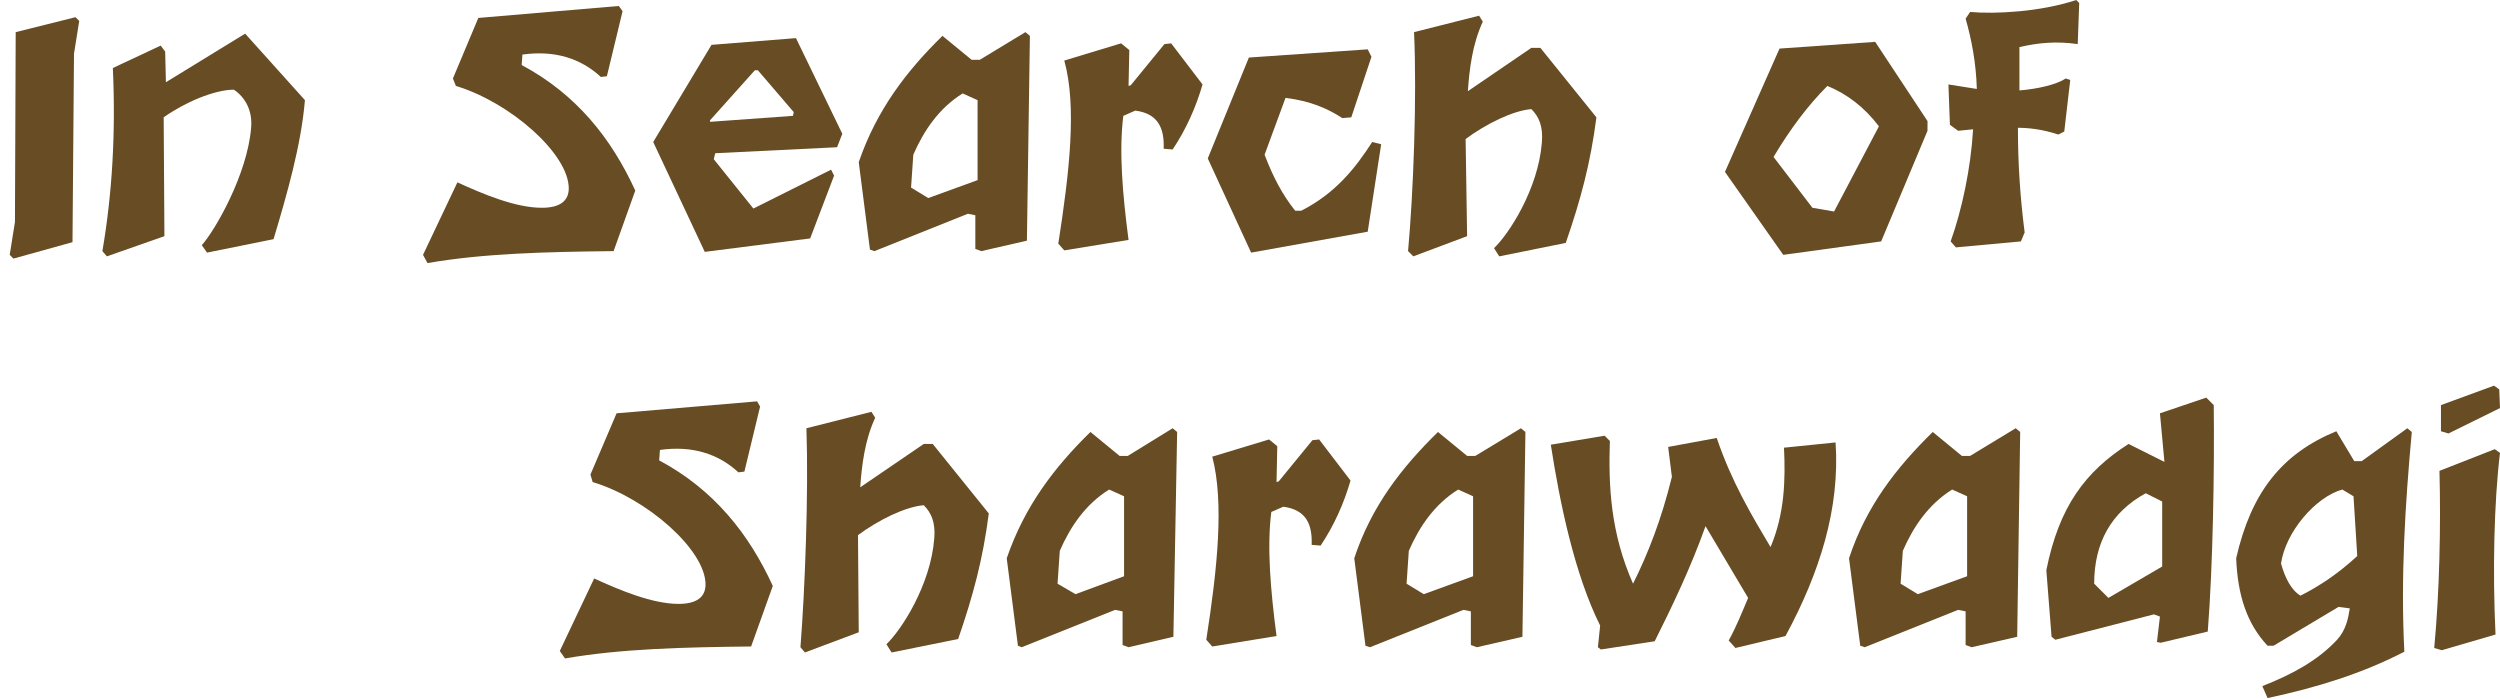 <?xml version="1.0" encoding="utf-8"?>
<!-- Generator: Adobe Illustrator 24.3.0, SVG Export Plug-In . SVG Version: 6.00 Build 0)  -->
<svg version="1.1" id="Laag_1" xmlns="http://www.w3.org/2000/svg" xmlns:xlink="http://www.w3.org/1999/xlink" x="0px" y="0px"
	 width="334.5px" height="93.5px" viewBox="0 0 334.5 93.5" style="enable-background:new 0 0 334.5 93.5;" xml:space="preserve">
<style type="text/css">
	.st0{fill:#674C24;}
</style>
<g>
	<path class="st0" d="M1.3,34.1L2,29.7L2.1,4.3l8-2l0.5,0.5L9.9,7.2L9.7,32.4l-7.9,2.2L1.3,34.1z"/>
	<path class="st0" d="M33.6,17.1c0.2-2.2-0.7-4-2.3-5.1c-2.6,0-6.6,1.7-9.4,3.7l0.1,15.9l-7.7,2.7l-0.6-0.7
		C15,26,15.5,17.9,15.1,9.1l6.4-3l0.6,0.8l0.1,4.1l10.6-6.5l8,8.9C40.3,19.4,38.4,26,36.6,32l-8.9,1.8l-0.7-1
		C28.8,30.8,33.1,23.3,33.6,17.1z"/>
	<path class="st0" d="M56.6,34.1l4.6-9.7c3.5,1.6,7.8,3.4,11.3,3.4c2.4,0,3.6-0.9,3.6-2.6c0-4.6-7.8-11.5-15.1-13.7l-0.4-1L64,2.4
		l18.8-1.6l0.5,0.7l-2.1,8.7l-0.8,0.1c-2.7-2.5-6.2-3.6-10.5-3l-0.1,1.4c7.3,3.9,12,9.8,15.2,16.8l-2.9,8.1
		c-9.1,0.1-17.4,0.3-24.9,1.6L56.6,34.1z"/>
	<path class="st0" d="M87.4,19l7.8-13l11.3-0.9l6.2,12.8l-0.7,1.8l-16.3,0.8l-0.2,0.8l5.3,6.6l10.4-5.2l0.4,0.8l-3.2,8.4l-14.1,1.8
		L87.4,19z M95,16.3l11.1-0.8l0.1-0.5l-4.8-5.6l-0.4,0l-6,6.7L95,16.3z"/>
	<path class="st0" d="M116.4,33.4l-1.5-11.7c2.4-7,6.4-12.2,11.2-16.9l3.9,3.2h1.1l6.1-3.7l0.6,0.5l-0.4,27.4l-6.1,1.4l-0.8-0.3
		v-4.5l-1-0.2l-12.5,5L116.4,33.4z M124.2,26.5l6.6-2.4V13.4l-2-0.9c-3.2,2-5.2,5-6.6,8.2l-0.3,4.4L124.2,26.5z"/>
	<path class="st0" d="M142.4,8.1l7.6-2.3l1.1,0.9l-0.1,4.8l0.3-0.1l4.5-5.5l0.9-0.1l4.2,5.5c-0.9,3.1-2.2,6-4,8.7l-1.2-0.1
		c0.1-2.7-0.7-4.7-3.8-5.1l-1.6,0.7c-0.6,4.7-0.1,10.5,0.7,16.6l-8.6,1.4l-0.8-0.9C143.1,23,144.1,14.2,142.4,8.1z"/>
	<path class="st0" d="M161.6,21.2l5.5-13.5L183,6.6l0.5,1l-2.7,8.1l-1.2,0.1c-2-1.3-4.3-2.3-7.6-2.7l-2.8,7.6
		c1.1,2.9,2.4,5.4,4.1,7.5h0.8c4.7-2.4,7.3-5.8,9.5-9.2l1.2,0.3l-1.8,11.7l-15.6,2.8L161.6,21.2z"/>
	<path class="st0" d="M206.3,19.1c0.2-2.2-0.4-3.5-1.4-4.5c-2.5,0.2-6.1,2-8.8,4l0.2,13l-7.2,2.7l-0.7-0.7
		c0.7-7.7,1.2-20.5,0.8-29.3l8.7-2.2l0.5,0.8c-1.4,3-1.8,6.4-2,9.3l8.5-5.8h1.2l7.5,9.3c-0.8,6.2-2.1,11-4.1,16.8l-8.9,1.8l-0.7-1.1
		C201.9,31.3,205.8,25.3,206.3,19.1z"/>
	<path class="st0" d="M230.8,23l7.3-16.5l12.8-0.9l7,10.6v1.3l-6.2,14.8l-13.1,1.8L230.8,23z M242.5,27.8l2.9,0.5l6-11.4
		c-1.9-2.5-4.2-4.3-6.9-5.4c-2.6,2.6-5,5.8-7.2,9.5L242.5,27.8z"/>
	<path class="st0" d="M264,17.3l-2,0.2l-1.1-0.8l-0.2-5.4l3.8,0.6c-0.1-3.5-0.7-6.6-1.5-9.4l0.6-0.9c3.3,0.3,9.4,0,14.2-1.6l0.4,0.4
		l-0.2,5.5c-2.8-0.4-5.2-0.2-7.8,0.4l0,5.8c2.5-0.2,5-0.8,6.2-1.6l0.6,0.2l-0.8,6.9l-0.8,0.4c-2.1-0.7-4-0.9-5.4-0.9
		c0,4.8,0.3,9.3,0.9,14l-0.5,1.2l-8.7,0.8l-0.7-0.8C262.5,28.1,263.7,22.5,264,17.3z"/>
</g>
<g>
	<path class="st0" d="M74.9,87.1l4.6-9.7c3.5,1.6,7.8,3.4,11.3,3.4c2.4,0,3.6-0.9,3.6-2.6c0-4.6-7.8-11.5-15.1-13.7l-0.3-1l3.5-8.2
		l18.8-1.6l0.4,0.7l-2.1,8.7l-0.8,0.1c-2.7-2.5-6.2-3.6-10.5-3l-0.1,1.4c7.3,3.9,12,9.8,15.2,16.8l-2.9,8.1
		c-9.1,0.1-17.4,0.3-24.9,1.6L74.9,87.1z"/>
	<path class="st0" d="M125,72.1c0.2-2.2-0.4-3.5-1.4-4.5c-2.5,0.2-6.1,2-8.8,4l0.1,13l-7.2,2.7l-0.6-0.7c0.6-7.7,1.1-20.5,0.8-29.3
		l8.7-2.2l0.5,0.8c-1.4,3-1.8,6.4-2,9.3l8.5-5.8h1.2l7.5,9.3c-0.8,6.2-2.1,11-4.1,16.8l-8.9,1.8l-0.7-1.1
		C120.6,84.3,124.5,78.3,125,72.1z"/>
	<path class="st0" d="M136.2,86.4l-1.5-11.7c2.4-7,6.4-12.2,11.2-16.9l3.9,3.2h1.1l6-3.7l0.6,0.5l-0.5,27.4l-6,1.4l-0.8-0.3v-4.5
		l-1-0.2l-12.5,5L136.2,86.4z M143.9,79.5l6.5-2.4V66.4l-2-0.9c-3.2,2-5.2,5-6.6,8.2l-0.3,4.4L143.9,79.5z"/>
	<path class="st0" d="M162.2,61.1l7.6-2.3l1.1,0.9l-0.1,4.8l0.3-0.1l4.5-5.5l0.9-0.1l4.2,5.5c-0.9,3.1-2.2,6-4,8.7l-1.2-0.1
		c0.1-2.7-0.7-4.7-3.8-5.1l-1.6,0.7c-0.6,4.7-0.1,10.5,0.7,16.6l-8.6,1.4l-0.8-0.9C162.9,76,163.8,67.2,162.2,61.1z"/>
	<path class="st0" d="M182.7,86.4l-1.5-11.7c2.3-7,6.4-12.2,11.2-16.9l3.9,3.2h1.1l6.1-3.7l0.6,0.5l-0.4,27.4l-6.1,1.4l-0.8-0.3
		v-4.5l-1-0.2l-12.5,5L182.7,86.4z M190.5,79.5l6.6-2.4V66.4l-2-0.9c-3.2,2-5.2,5-6.6,8.2l-0.3,4.4L190.5,79.5z"/>
	<path class="st0" d="M213.8,86.6l0.3-2.9c-3.4-6.8-5.4-16.4-6.6-24.2l7.2-1.2l0.7,0.7c-0.2,6.1,0.1,12.3,3.1,19.1
		c2-4,3.8-8.6,5.2-14.3l-0.5-4l6.5-1.2c2,5.9,4.7,10.4,7.2,14.6c1.9-4.5,2-9,1.8-13.3l6.9-0.7c0.6,8.8-2.1,17.4-6.7,25.9l-6.7,1.6
		l-0.9-1c1-1.8,1.8-3.8,2.6-5.7l-5.7-9.6c-2,5.6-4.4,10.6-6.8,15.4l-7.2,1.1L213.8,86.6z"/>
	<path class="st0" d="M248.9,86.4l-1.5-11.7c2.3-7,6.4-12.2,11.2-16.9l3.9,3.2h1.1l6.1-3.7l0.6,0.5l-0.4,27.4l-6.1,1.4l-0.8-0.3
		v-4.5l-1-0.2l-12.5,5L248.9,86.4z M256.6,79.5l6.6-2.4V66.4l-2-0.9c-3.2,2-5.2,5-6.6,8.2l-0.3,4.4L256.6,79.5z"/>
	<path class="st0" d="M288.6,85.9l0.4-3.4l-0.8-0.3L275,85.6l-0.5-0.4l-0.7-8.9c1.7-8.5,5.2-13.2,11-16.9l4.8,2.4l-0.6-6.5l6.2-2.1
		l1,1c0.1,8.5-0.1,21.4-0.8,30.3l-6.3,1.5L288.6,85.9z M282.1,80l7.2-4.2v-8.7l-2.2-1.1c-4.6,2.5-6.9,6.6-6.9,12.1L282.1,80z"/>
	<path class="st0" d="M312.7,85.6c1.2-1.3,1.5-2.9,1.7-4.2l-1.5-0.2l-8.7,5.2h-0.8c-2.8-3-4-6.8-4.2-11.7c2-8.8,6.1-14,13.4-17
		l2.4,4h1l6.1-4.4l0.6,0.5c-0.9,9.8-1.5,19.5-1,29.4c-5.6,2.9-11.7,4.8-18.3,6.2l-0.7-1.6C306.8,90.2,310.2,88.3,312.7,85.6z
		 M307.8,79.7c2.6-1.3,5.1-3,7.6-5.3l-0.5-8l-1.5-0.9c-3.6,1-7.6,5.7-8.2,9.9C305.7,77.2,306.5,78.9,307.8,79.7z"/>
	<path class="st0" d="M326.4,63l7.4-2.9l0.7,0.5c-0.8,6.6-1,15.8-0.6,24.3l-7.2,2.1l-1-0.3C326.4,79.3,326.6,70.4,326.4,63z
		 M326.6,54.2l7.1-2.6l0.7,0.5l0.1,2.5l-6.9,3.4l-1-0.3V54.2z"/>
</g>
</svg>
